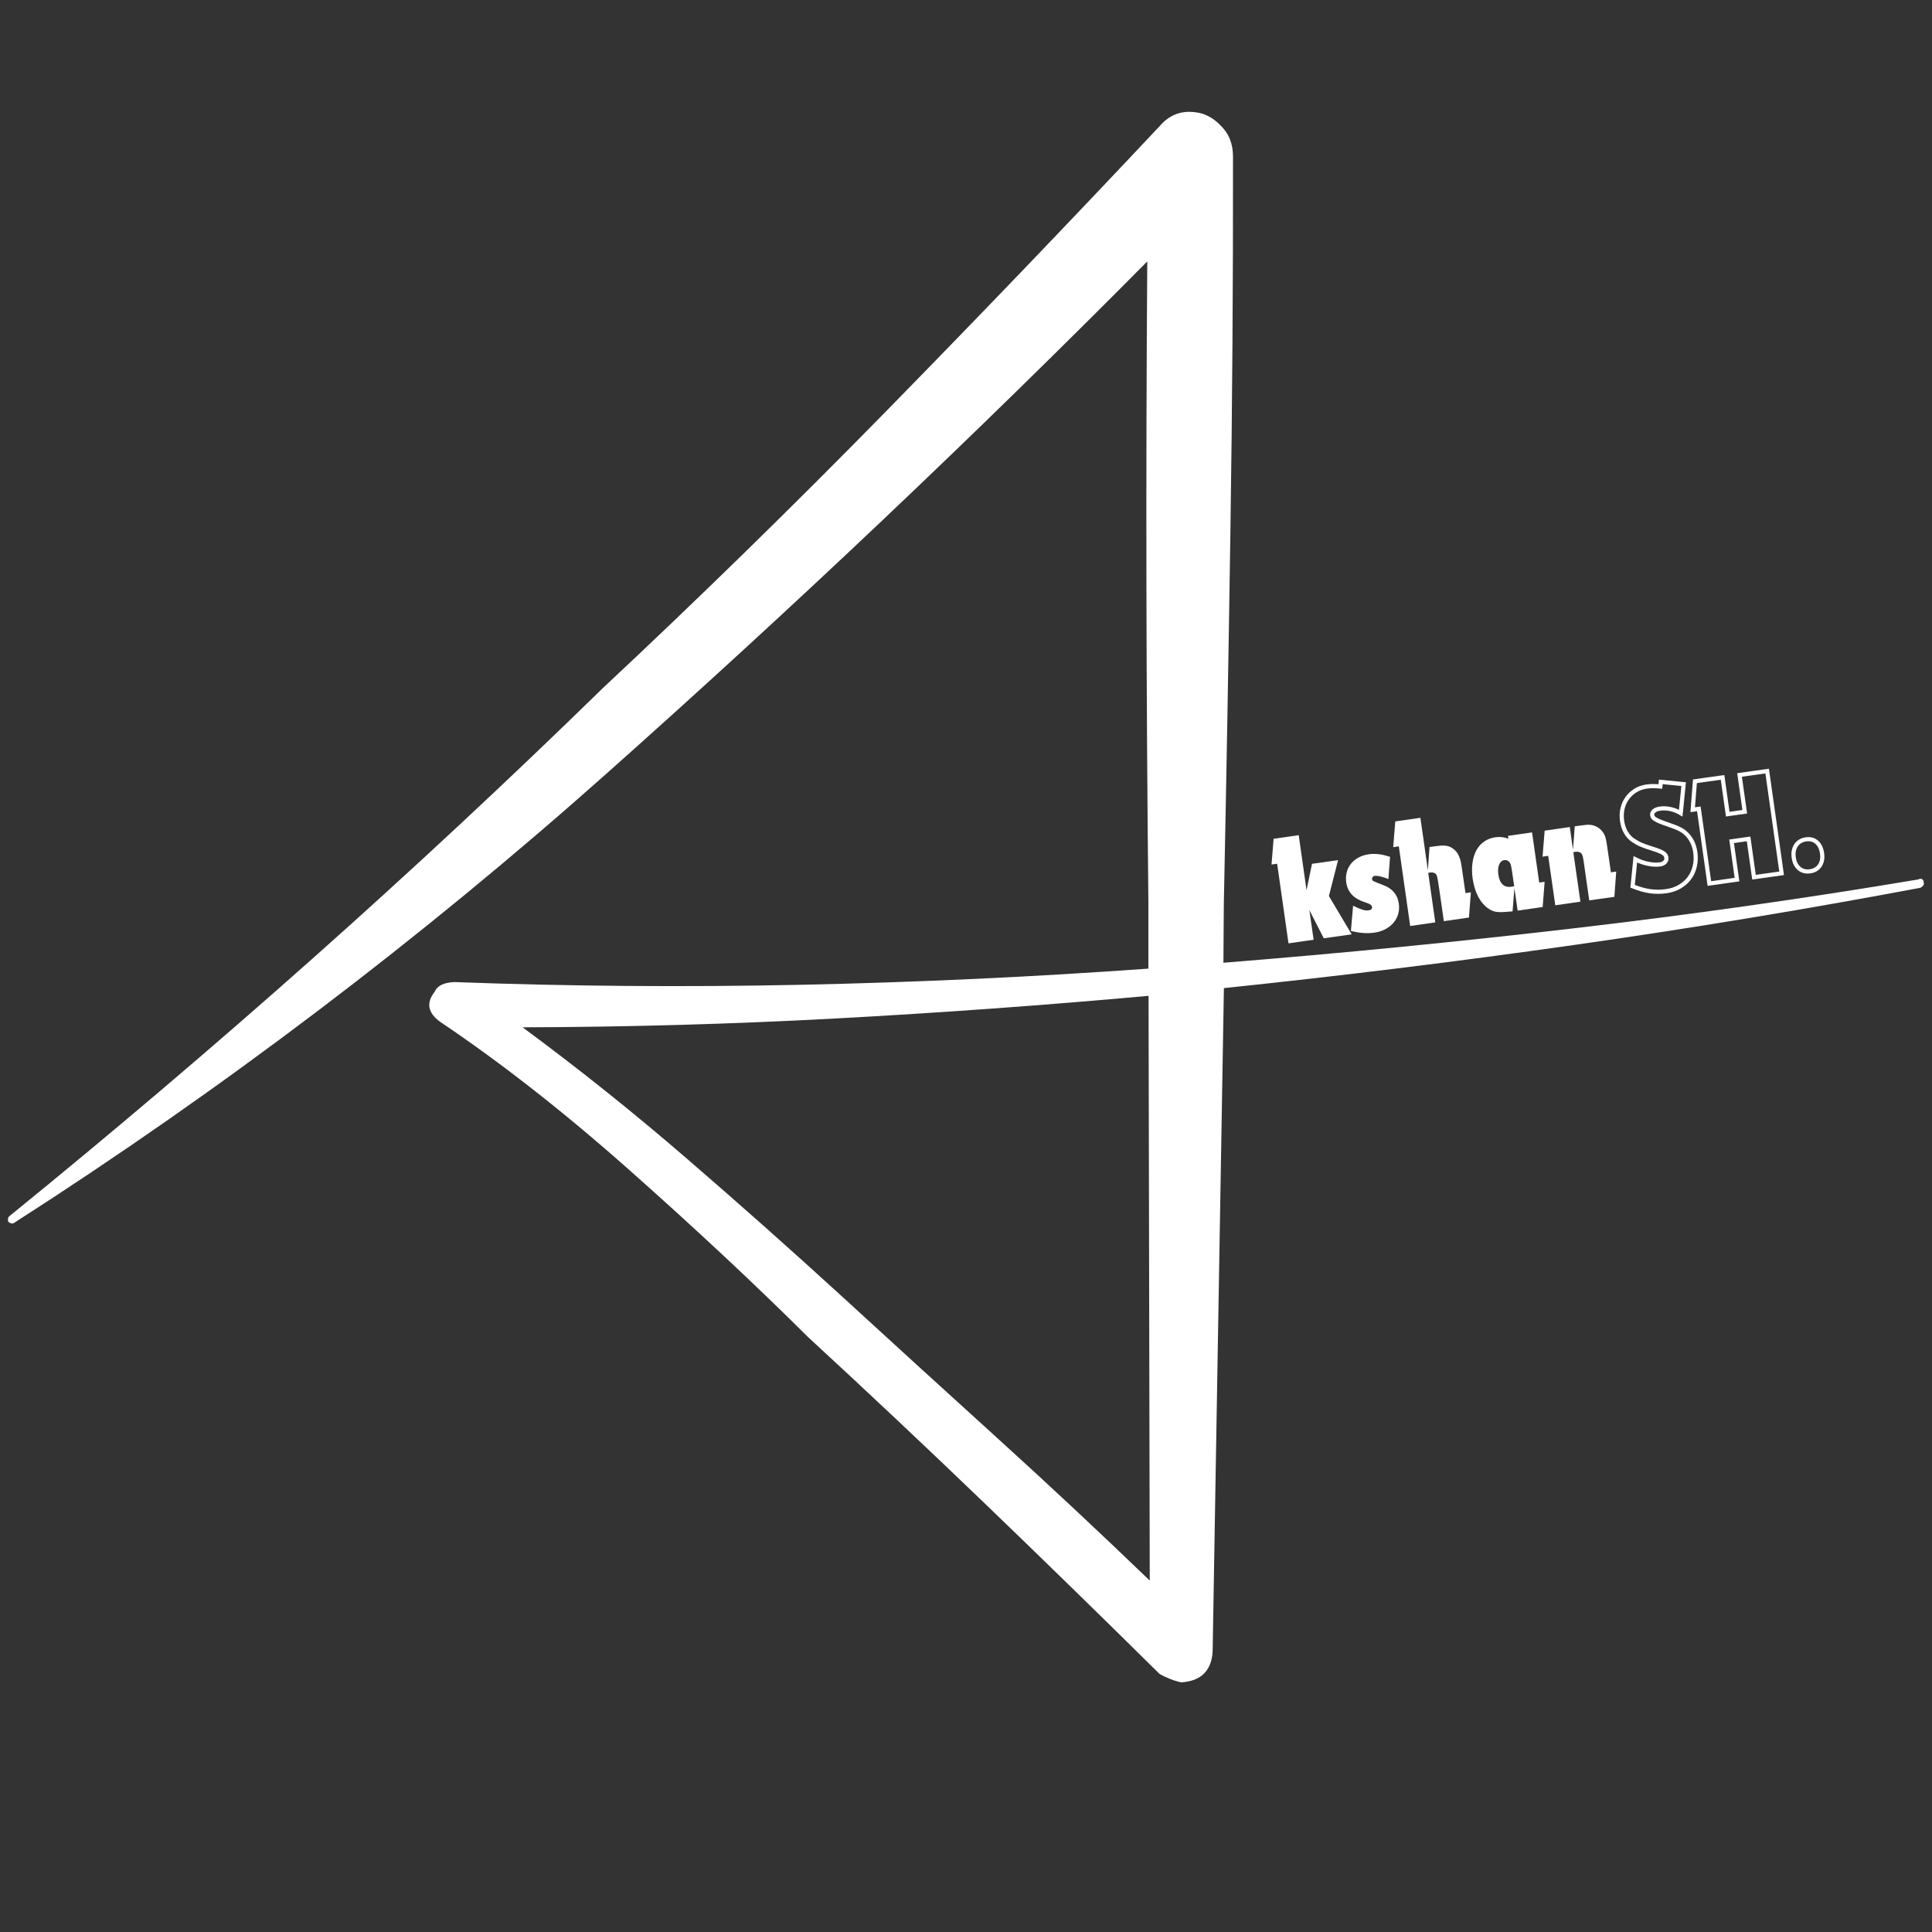 <svg xmlns="http://www.w3.org/2000/svg" xmlns:xlink="http://www.w3.org/1999/xlink" width="500" zoomAndPan="magnify" viewBox="0 0 375 375" height="500" preserveAspectRatio="xMidYMid meet" version="1.0"><rect x="0" y="0" width="375" height="375" fill="#333333" stroke="none"/><defs><g/></defs><g fill="#ffffff" fill-opacity="1"><g transform="translate(0.183, 245.9)"><g><path d="M 372.172 -75.203 C 372.473 -75.391 372.727 -75.395 372.938 -75.219 C 373.156 -75.051 373.238 -74.844 373.188 -74.594 C 373.375 -74.301 373.18 -73.969 372.609 -73.594 C 350.379 -69.406 327.93 -65.695 305.266 -62.469 C 282.609 -59.25 259.977 -56.461 237.375 -54.109 L 235.188 74.734 C 234.926 78.441 232.891 80.41 229.078 80.641 C 228.348 80.484 227.633 80.266 226.938 79.984 C 226.238 79.711 225.555 79.391 224.891 79.016 C 213.629 67.879 202.336 56.863 191.016 45.969 C 179.703 35.082 168.242 24.297 156.641 13.609 C 146.422 3.441 134.941 -7.289 122.203 -18.594 C 109.473 -29.906 97.156 -39.562 85.25 -47.562 C 82.844 -49.312 82.492 -51.266 84.203 -53.422 C 84.691 -54.566 85.953 -55.188 87.984 -55.281 C 110.172 -54.457 132.562 -54.281 155.156 -54.75 C 177.75 -55.227 200.27 -56.273 222.719 -57.891 L 222.719 -70.719 C 222.281 -112.27 222.207 -153.75 222.5 -195.156 C 188.82 -161.176 153.879 -128.078 117.672 -95.859 C 81.473 -63.648 43.086 -34.535 2.516 -8.516 C 2.234 -8.328 1.867 -8.406 1.422 -8.75 C 1.297 -9.281 1.367 -9.645 1.641 -9.844 C 21.598 -26.051 41.207 -42.711 60.469 -59.828 C 79.727 -76.953 98.488 -94.43 116.75 -112.266 C 135.445 -129.754 153.801 -147.691 171.812 -166.078 C 189.82 -184.461 207.523 -202.914 224.922 -221.438 C 226.922 -223.781 229.484 -224.629 232.609 -223.984 C 233.336 -223.828 234.035 -223.551 234.703 -223.156 C 235.379 -222.77 236.031 -222.258 236.656 -221.625 C 238.332 -220.031 239.16 -217.977 239.141 -215.469 C 239.172 -191.344 239.004 -167.188 238.641 -143 C 238.285 -118.82 237.859 -94.598 237.359 -70.328 L 237.281 -59.031 C 260.02 -60.852 282.656 -63.078 305.188 -65.703 C 327.719 -68.328 350.047 -71.492 372.172 -75.203 Z M 101.25 -46.5 C 112.145 -38.457 122.758 -29.973 133.094 -21.047 C 143.426 -12.129 153.562 -3.125 163.5 5.969 C 173.414 15.062 183.398 24.164 193.453 33.281 C 203.504 42.406 213.348 51.609 222.984 60.891 L 222.75 -52.609 C 202.52 -50.773 182.301 -49.312 162.094 -48.219 C 141.883 -47.125 121.602 -46.551 101.25 -46.5 Z M 101.25 -46.5 "/></g></g></g><g fill="#ffffff" fill-opacity="1"><g transform="translate(248.847, 183.277)"><g><path d="M -0.953 -15.625 L -2.047 -15.469 L -1.641 -20.469 L 3.234 -21.172 L 4.75 -10.5 L 5.812 -15.609 L 10.875 -16.328 L 9.094 -9.359 L 13.516 -1.922 L 8.094 -1.156 L 5.297 -6.641 L 6.125 -0.875 L 1.25 -0.172 Z M -0.953 -15.625 "/></g></g></g><g fill="#ffffff" fill-opacity="1"><g transform="translate(262.008, 181.399)"><g><path d="M 0.625 -5.594 C 1.363 -5.227 1.969 -4.973 2.438 -4.828 C 2.906 -4.691 3.305 -4.648 3.641 -4.703 C 4.141 -4.766 4.359 -4.988 4.297 -5.375 C 4.273 -5.551 4.164 -5.703 3.969 -5.828 C 3.781 -5.961 3.41 -6.117 2.859 -6.297 C 0.742 -6.973 -0.441 -8.242 -0.703 -10.109 C -0.805 -10.805 -0.773 -11.461 -0.609 -12.078 C -0.453 -12.703 -0.18 -13.254 0.203 -13.734 C 0.598 -14.223 1.082 -14.625 1.656 -14.938 C 2.238 -15.258 2.895 -15.473 3.625 -15.578 C 3.938 -15.629 4.242 -15.656 4.547 -15.656 C 4.848 -15.656 5.164 -15.641 5.5 -15.609 C 5.832 -15.586 6.18 -15.531 6.547 -15.438 C 6.91 -15.344 7.328 -15.227 7.797 -15.094 L 7.484 -10.781 C 6.266 -11.258 5.367 -11.461 4.797 -11.391 C 4.641 -11.359 4.516 -11.285 4.422 -11.172 C 4.328 -11.055 4.289 -10.926 4.312 -10.781 C 4.32 -10.676 4.344 -10.594 4.375 -10.531 C 4.406 -10.477 4.492 -10.414 4.641 -10.344 C 4.785 -10.281 5.004 -10.188 5.297 -10.062 C 5.586 -9.938 6.016 -9.77 6.578 -9.562 C 8.285 -8.906 9.258 -7.719 9.5 -6 C 9.602 -5.289 9.562 -4.617 9.375 -3.984 C 9.195 -3.359 8.895 -2.797 8.469 -2.297 C 8.051 -1.797 7.523 -1.379 6.891 -1.047 C 6.266 -0.711 5.555 -0.488 4.766 -0.375 C 3.379 -0.176 1.859 -0.285 0.203 -0.703 Z M 0.625 -5.594 "/></g></g></g><g fill="#ffffff" fill-opacity="1"><g transform="translate(272.465, 179.907)"><g><path d="M -0.953 -15.625 L -2.047 -15.469 L -1.641 -20.469 L 3.234 -21.172 L 4.688 -10.969 L 5 -15.5 L 6.406 -15.688 C 7.195 -15.801 7.828 -15.816 8.297 -15.734 C 8.766 -15.66 9.203 -15.469 9.609 -15.156 C 9.941 -14.906 10.211 -14.617 10.422 -14.297 C 10.629 -13.973 10.812 -13.562 10.969 -13.062 C 11.008 -12.906 11.039 -12.77 11.062 -12.656 C 11.082 -12.551 11.113 -12.398 11.156 -12.203 C 11.195 -12.004 11.238 -11.738 11.281 -11.406 C 11.332 -11.07 11.398 -10.609 11.484 -10.016 L 11.984 -6.562 L 13.031 -6.703 L 12.656 -1.812 L 7.781 -1.109 L 7 -6.562 C 6.875 -7.426 6.773 -8.086 6.703 -8.547 C 6.629 -9.016 6.566 -9.363 6.516 -9.594 C 6.461 -9.82 6.414 -9.977 6.375 -10.062 C 6.332 -10.145 6.273 -10.223 6.203 -10.297 C 5.941 -10.535 5.555 -10.617 5.047 -10.547 C 4.941 -10.523 4.844 -10.5 4.75 -10.469 L 6.125 -0.875 L 1.25 -0.172 Z M -0.953 -15.625 "/></g></g></g><g fill="#ffffff" fill-opacity="1"><g transform="translate(286.339, 177.927)"><g><path d="M 6.219 -0.953 C 5.312 -0.867 4.602 -0.863 4.094 -0.938 C 3.594 -1.008 3.094 -1.211 2.594 -1.547 C 1.781 -2.098 1.109 -2.875 0.578 -3.875 C 0.055 -4.875 -0.301 -6.051 -0.5 -7.406 C -0.656 -8.5 -0.664 -9.508 -0.531 -10.438 C -0.406 -11.363 -0.156 -12.176 0.219 -12.875 C 0.602 -13.582 1.113 -14.156 1.75 -14.594 C 2.383 -15.031 3.117 -15.305 3.953 -15.422 C 4.41 -15.484 4.828 -15.488 5.203 -15.438 C 5.586 -15.395 6 -15.297 6.438 -15.141 L 6.359 -15.688 L 11.031 -16.359 L 12.422 -6.625 L 13.469 -6.766 L 13.094 -1.875 L 8.234 -1.172 L 7.609 -5.531 L 7.25 -1.031 Z M 7.156 -8.719 C 7.102 -9.082 7.055 -9.375 7.016 -9.594 C 6.973 -9.82 6.926 -10.008 6.875 -10.156 C 6.82 -10.301 6.77 -10.414 6.719 -10.5 C 6.664 -10.582 6.594 -10.656 6.5 -10.719 C 6.25 -10.938 5.961 -11.023 5.641 -10.984 C 5.191 -10.91 4.859 -10.617 4.641 -10.109 C 4.43 -9.598 4.379 -8.969 4.484 -8.219 C 4.742 -6.414 5.582 -5.613 7 -5.812 C 7.031 -5.812 7.109 -5.82 7.234 -5.844 C 7.359 -5.863 7.469 -5.891 7.562 -5.922 Z M 7.156 -8.719 "/></g></g></g><g fill="#ffffff" fill-opacity="1"><g transform="translate(300.629, 175.887)"><g><path d="M -0.125 -9.766 L -1.219 -9.609 L -0.812 -14.656 L 4.062 -15.359 L 4.688 -10.969 L 5.031 -15.5 C 5.633 -15.582 6.102 -15.645 6.438 -15.688 C 6.77 -15.738 7.031 -15.77 7.219 -15.781 C 7.414 -15.801 7.578 -15.812 7.703 -15.812 C 7.828 -15.812 7.961 -15.801 8.109 -15.781 C 8.547 -15.727 8.961 -15.594 9.359 -15.375 C 9.766 -15.156 10.113 -14.852 10.406 -14.469 C 10.551 -14.281 10.672 -14.098 10.766 -13.922 C 10.859 -13.754 10.938 -13.539 11 -13.281 C 11.07 -13.031 11.145 -12.688 11.219 -12.25 C 11.289 -11.812 11.379 -11.223 11.484 -10.484 L 12.047 -6.562 L 13.078 -6.719 L 12.719 -1.812 L 7.844 -1.125 L 6.922 -7.547 C 6.848 -8.055 6.789 -8.461 6.75 -8.766 C 6.707 -9.066 6.664 -9.301 6.625 -9.469 C 6.594 -9.633 6.555 -9.766 6.516 -9.859 C 6.473 -9.953 6.426 -10.051 6.375 -10.156 C 6.113 -10.5 5.68 -10.629 5.078 -10.547 C 5.035 -10.535 4.988 -10.523 4.938 -10.516 C 4.883 -10.516 4.82 -10.5 4.75 -10.469 L 6.125 -0.875 L 1.25 -0.172 Z M -0.125 -9.766 "/></g></g></g><path stroke-linecap="butt" transform="matrix(0.41, -0.058, 0.058, 0.41, 312.034, 143.757)" fill="none" stroke-linejoin="miter" d="M 5.084 56.894 C 6.87 58.15 8.752 59.134 10.731 59.836 C 12.721 60.53 14.56 60.879 16.267 60.884 C 17.22 60.886 18.01 60.636 18.632 60.153 C 19.273 59.672 19.595 59.022 19.589 58.191 C 19.593 57.762 19.516 57.37 19.358 57.004 C 19.219 56.64 18.929 56.265 18.496 55.889 C 18.066 55.493 17.476 55.085 16.719 54.643 C 15.979 54.213 15.002 53.702 13.778 53.126 C 11.517 52.06 9.759 51.141 8.522 50.383 C 7.29 49.596 6.214 48.775 5.299 47.9 C 4.047 46.787 3.092 45.391 2.426 43.703 C 1.773 41.998 1.451 40.178 1.451 38.242 C 1.452 36.162 1.791 34.255 2.458 32.519 C 3.146 30.776 4.106 29.263 5.327 27.987 C 6.571 26.696 8.01 25.699 9.659 24.971 C 11.299 24.242 13.106 23.88 15.09 23.877 C 16.111 23.879 17.066 23.939 17.964 24.058 C 18.863 24.177 20.033 24.401 21.471 24.749 L 21.983 22.638 L 32.436 25.188 L 29.178 38.459 C 27.819 37.35 26.312 36.486 24.661 35.888 C 23.021 35.282 21.422 34.987 19.877 34.986 C 18.675 34.986 17.688 35.217 16.936 35.673 C 16.193 36.139 15.819 36.753 15.815 37.516 C 15.816 37.907 15.898 38.272 16.067 38.62 C 16.24 38.95 16.571 39.302 17.058 39.696 C 17.546 40.09 18.19 40.526 19.008 41.005 C 19.835 41.495 20.873 42.044 22.128 42.671 C 23.345 43.303 24.365 43.839 25.206 44.303 C 26.056 44.758 26.785 45.196 27.384 45.615 C 27.993 46.026 28.508 46.424 28.948 46.821 C 29.381 47.197 29.796 47.629 30.185 48.113 C 32.308 50.677 33.373 53.843 33.378 57.621 C 33.374 59.987 32.968 62.161 32.17 64.145 C 31.381 66.131 30.281 67.825 28.879 69.227 C 27.467 70.628 25.784 71.733 23.827 72.541 C 21.874 73.331 19.718 73.729 17.344 73.724 C 14.73 73.723 12.195 73.371 9.723 72.646 C 7.253 71.912 4.696 70.774 2.036 69.231 Z M 37.868 37.658 L 34.958 37.663 L 37.862 24.599 L 50.939 24.605 L 50.934 42.013 L 58.985 42.017 L 58.981 24.598 L 72.058 24.605 L 72.056 73.005 L 58.98 72.998 L 58.984 54.856 L 50.942 54.863 L 50.939 72.996 L 37.86 72.999 Z M 85.6 58.845 C 87.631 58.849 89.223 59.525 90.384 60.883 C 91.554 62.242 92.131 64.08 92.136 66.389 C 92.137 68.716 91.511 70.563 90.277 71.923 C 89.046 73.264 87.415 73.937 85.382 73.943 C 83.36 73.941 81.729 73.269 80.519 71.923 C 79.312 70.558 78.709 68.765 78.713 66.533 C 78.71 64.215 79.337 62.359 80.587 60.953 C 81.846 59.55 83.521 58.844 85.6 58.845 Z M 85.6 58.845 " stroke="#ffffff" stroke-width="1.95" stroke-opacity="1" stroke-miterlimit="4"/></svg>